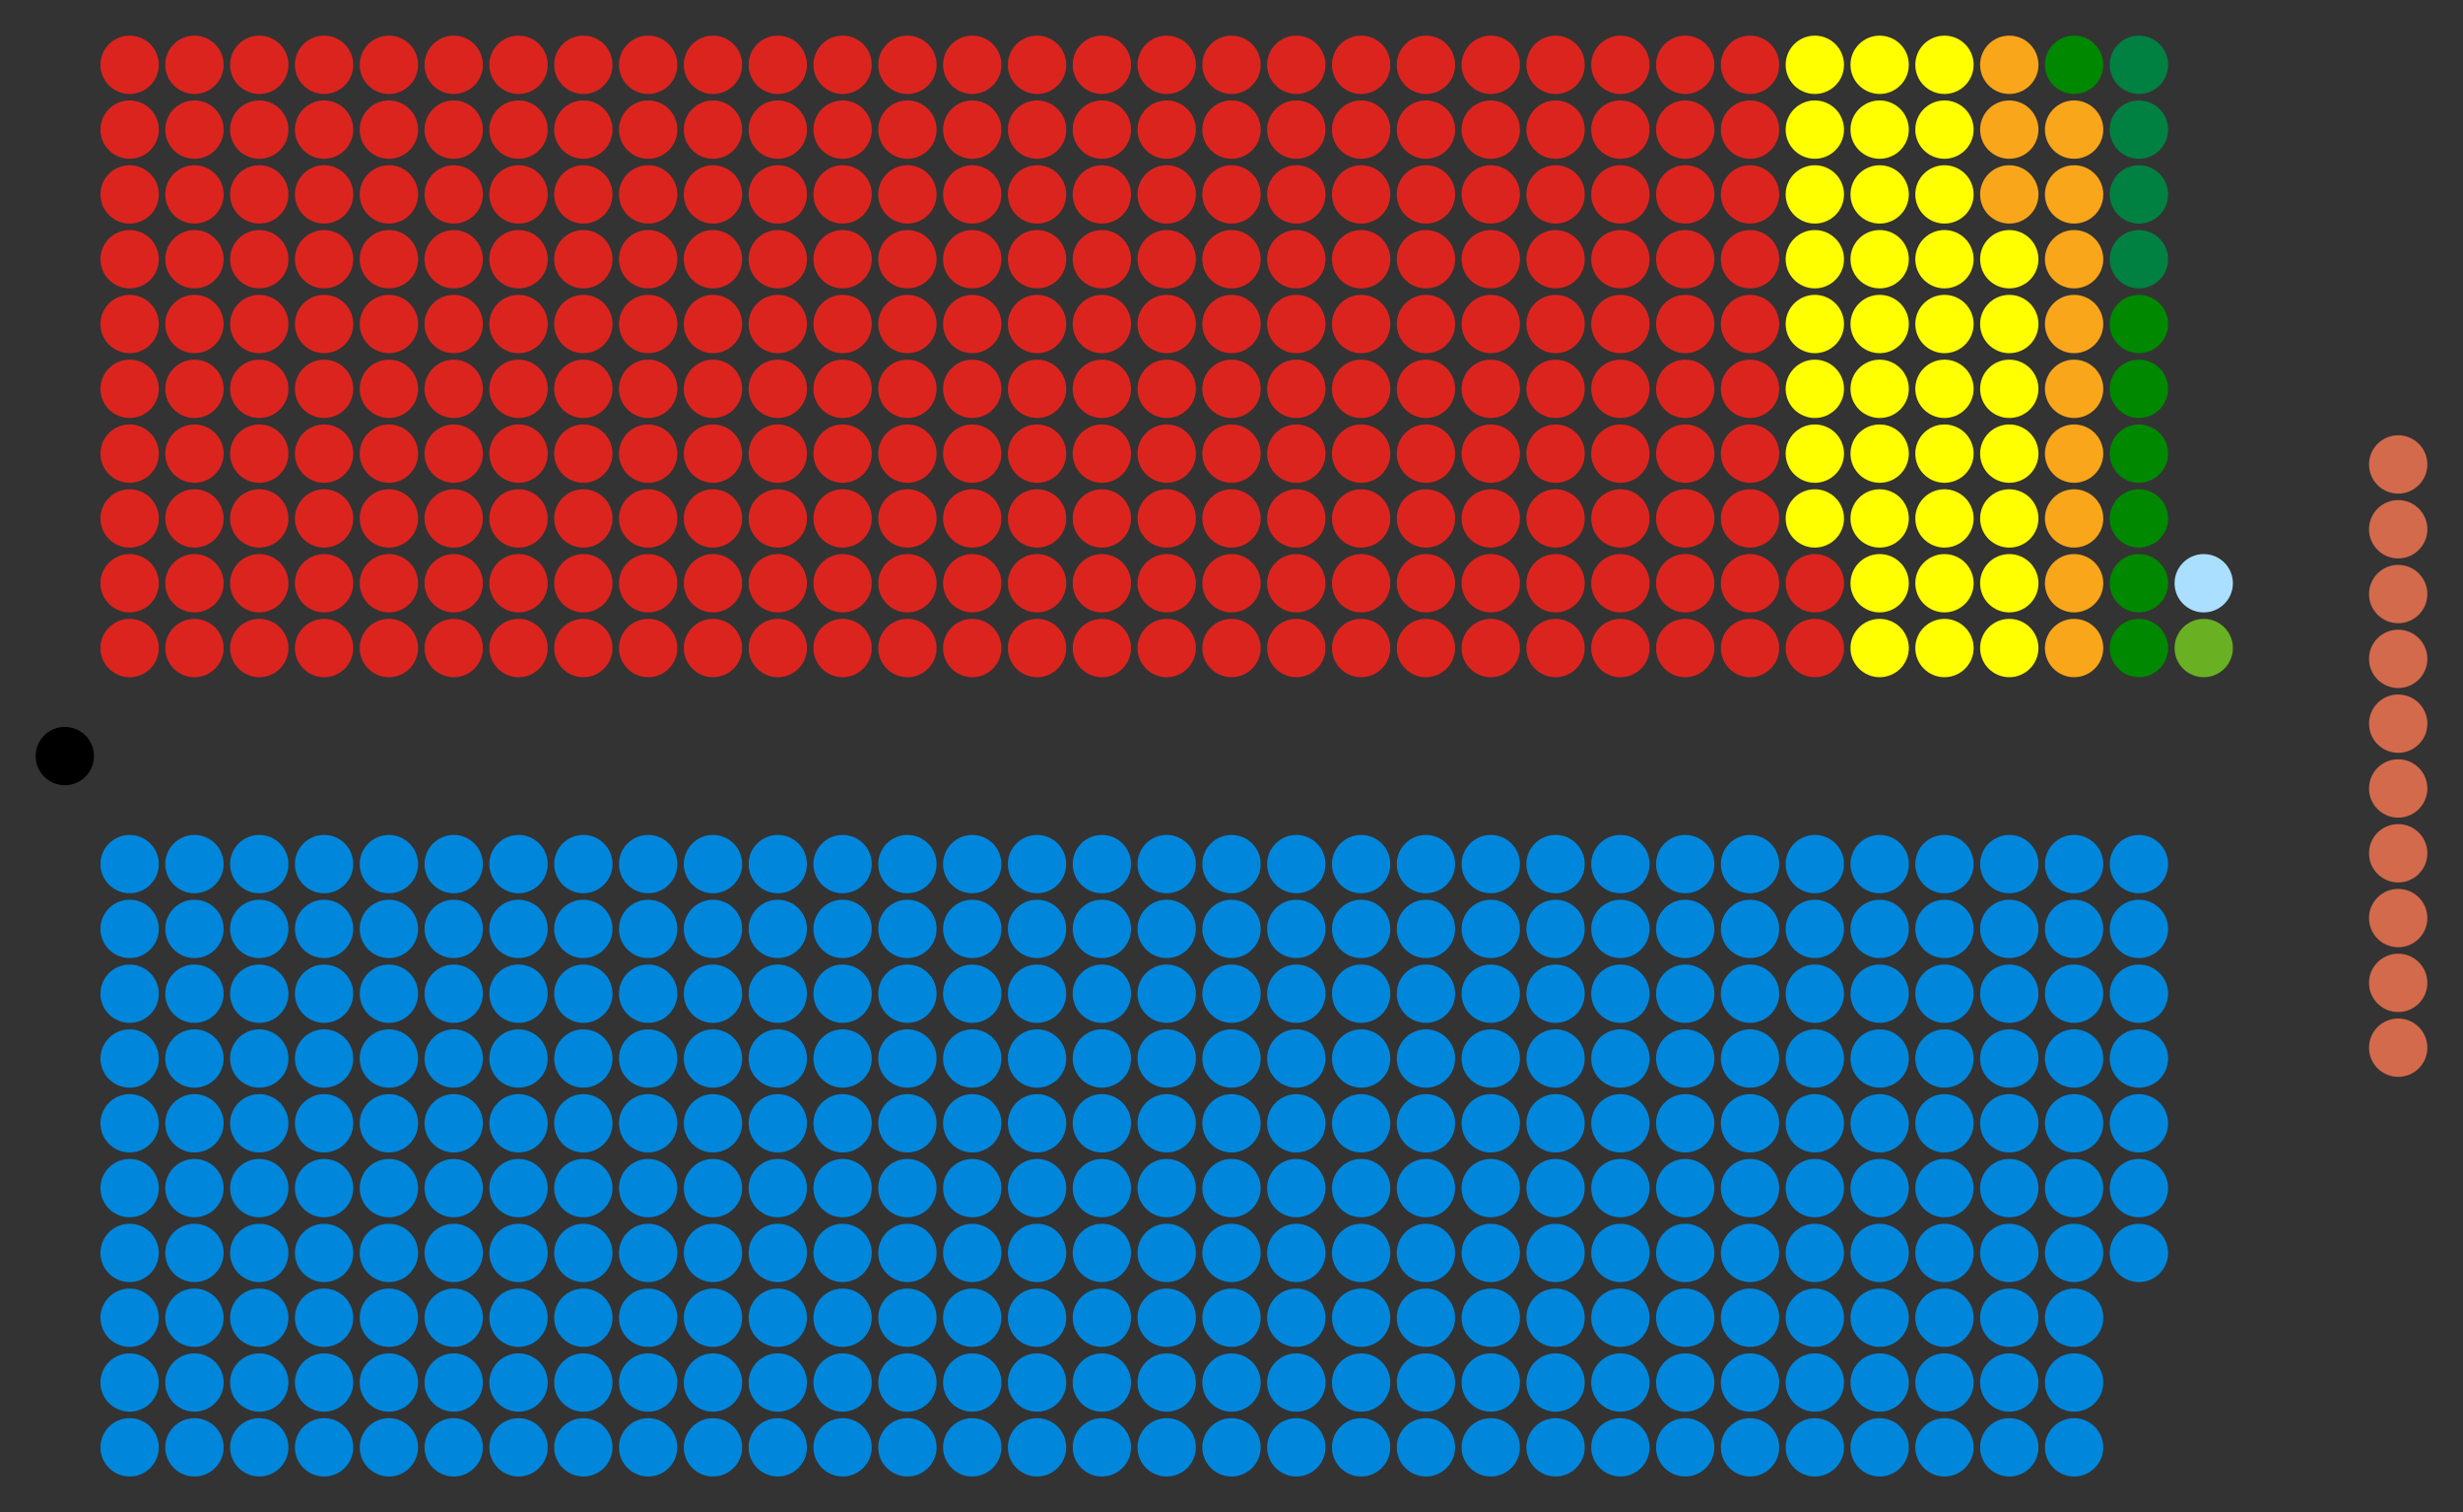 <svg xmlns="http://www.w3.org/2000/svg" viewBox="-1,-11.667,38,23.333"><rect x="-1" y="-11.667" width="38" height="23.333" fill="#333333" stroke="none"/><circle r="0.45" fill="#000"></circle><circle cx="1" cy="-1.667" r="0.45" fill="#dc241f"></circle><circle cx="1" cy="-2.667" r="0.45" fill="#dc241f"></circle><circle cx="1" cy="-3.667" r="0.45" fill="#dc241f"></circle><circle cx="1" cy="-4.667" r="0.45" fill="#dc241f"></circle><circle cx="1" cy="-5.667" r="0.45" fill="#dc241f"></circle><circle cx="1" cy="-6.667" r="0.45" fill="#dc241f"></circle><circle cx="1" cy="-7.667" r="0.45" fill="#dc241f"></circle><circle cx="1" cy="-8.667" r="0.45" fill="#dc241f"></circle><circle cx="1" cy="-9.667" r="0.45" fill="#dc241f"></circle><circle cx="1" cy="-10.667" r="0.45" fill="#dc241f"></circle><circle cx="2" cy="-1.667" r="0.45" fill="#dc241f"></circle><circle cx="2" cy="-2.667" r="0.45" fill="#dc241f"></circle><circle cx="2" cy="-3.667" r="0.45" fill="#dc241f"></circle><circle cx="2" cy="-4.667" r="0.45" fill="#dc241f"></circle><circle cx="2" cy="-5.667" r="0.45" fill="#dc241f"></circle><circle cx="2" cy="-6.667" r="0.45" fill="#dc241f"></circle><circle cx="2" cy="-7.667" r="0.45" fill="#dc241f"></circle><circle cx="2" cy="-8.667" r="0.45" fill="#dc241f"></circle><circle cx="2" cy="-9.667" r="0.45" fill="#dc241f"></circle><circle cx="2" cy="-10.667" r="0.45" fill="#dc241f"></circle><circle cx="3" cy="-1.667" r="0.45" fill="#dc241f"></circle><circle cx="3" cy="-2.667" r="0.45" fill="#dc241f"></circle><circle cx="3" cy="-3.667" r="0.45" fill="#dc241f"></circle><circle cx="3" cy="-4.667" r="0.45" fill="#dc241f"></circle><circle cx="3" cy="-5.667" r="0.45" fill="#dc241f"></circle><circle cx="3" cy="-6.667" r="0.45" fill="#dc241f"></circle><circle cx="3" cy="-7.667" r="0.45" fill="#dc241f"></circle><circle cx="3" cy="-8.667" r="0.45" fill="#dc241f"></circle><circle cx="3" cy="-9.667" r="0.45" fill="#dc241f"></circle><circle cx="3" cy="-10.667" r="0.45" fill="#dc241f"></circle><circle cx="4" cy="-1.667" r="0.45" fill="#dc241f"></circle><circle cx="4" cy="-2.667" r="0.45" fill="#dc241f"></circle><circle cx="4" cy="-3.667" r="0.45" fill="#dc241f"></circle><circle cx="4" cy="-4.667" r="0.45" fill="#dc241f"></circle><circle cx="4" cy="-5.667" r="0.45" fill="#dc241f"></circle><circle cx="4" cy="-6.667" r="0.45" fill="#dc241f"></circle><circle cx="4" cy="-7.667" r="0.45" fill="#dc241f"></circle><circle cx="4" cy="-8.667" r="0.45" fill="#dc241f"></circle><circle cx="4" cy="-9.667" r="0.45" fill="#dc241f"></circle><circle cx="4" cy="-10.667" r="0.45" fill="#dc241f"></circle><circle cx="5" cy="-1.667" r="0.45" fill="#dc241f"></circle><circle cx="5" cy="-2.667" r="0.45" fill="#dc241f"></circle><circle cx="5" cy="-3.667" r="0.45" fill="#dc241f"></circle><circle cx="5" cy="-4.667" r="0.45" fill="#dc241f"></circle><circle cx="5" cy="-5.667" r="0.45" fill="#dc241f"></circle><circle cx="5" cy="-6.667" r="0.45" fill="#dc241f"></circle><circle cx="5" cy="-7.667" r="0.45" fill="#dc241f"></circle><circle cx="5" cy="-8.667" r="0.45" fill="#dc241f"></circle><circle cx="5" cy="-9.667" r="0.45" fill="#dc241f"></circle><circle cx="5" cy="-10.667" r="0.45" fill="#dc241f"></circle><circle cx="6" cy="-1.667" r="0.45" fill="#dc241f"></circle><circle cx="6" cy="-2.667" r="0.45" fill="#dc241f"></circle><circle cx="6" cy="-3.667" r="0.45" fill="#dc241f"></circle><circle cx="6" cy="-4.667" r="0.45" fill="#dc241f"></circle><circle cx="6" cy="-5.667" r="0.45" fill="#dc241f"></circle><circle cx="6" cy="-6.667" r="0.45" fill="#dc241f"></circle><circle cx="6" cy="-7.667" r="0.45" fill="#dc241f"></circle><circle cx="6" cy="-8.667" r="0.45" fill="#dc241f"></circle><circle cx="6" cy="-9.667" r="0.45" fill="#dc241f"></circle><circle cx="6" cy="-10.667" r="0.45" fill="#dc241f"></circle><circle cx="7" cy="-1.667" r="0.45" fill="#dc241f"></circle><circle cx="7" cy="-2.667" r="0.45" fill="#dc241f"></circle><circle cx="7" cy="-3.667" r="0.45" fill="#dc241f"></circle><circle cx="7" cy="-4.667" r="0.45" fill="#dc241f"></circle><circle cx="7" cy="-5.667" r="0.45" fill="#dc241f"></circle><circle cx="7" cy="-6.667" r="0.45" fill="#dc241f"></circle><circle cx="7" cy="-7.667" r="0.45" fill="#dc241f"></circle><circle cx="7" cy="-8.667" r="0.45" fill="#dc241f"></circle><circle cx="7" cy="-9.667" r="0.45" fill="#dc241f"></circle><circle cx="7" cy="-10.667" r="0.45" fill="#dc241f"></circle><circle cx="8" cy="-1.667" r="0.45" fill="#dc241f"></circle><circle cx="8" cy="-2.667" r="0.45" fill="#dc241f"></circle><circle cx="8" cy="-3.667" r="0.45" fill="#dc241f"></circle><circle cx="8" cy="-4.667" r="0.45" fill="#dc241f"></circle><circle cx="8" cy="-5.667" r="0.45" fill="#dc241f"></circle><circle cx="8" cy="-6.667" r="0.45" fill="#dc241f"></circle><circle cx="8" cy="-7.667" r="0.45" fill="#dc241f"></circle><circle cx="8" cy="-8.667" r="0.45" fill="#dc241f"></circle><circle cx="8" cy="-9.667" r="0.45" fill="#dc241f"></circle><circle cx="8" cy="-10.667" r="0.45" fill="#dc241f"></circle><circle cx="9" cy="-1.667" r="0.45" fill="#dc241f"></circle><circle cx="9" cy="-2.667" r="0.45" fill="#dc241f"></circle><circle cx="9" cy="-3.667" r="0.45" fill="#dc241f"></circle><circle cx="9" cy="-4.667" r="0.45" fill="#dc241f"></circle><circle cx="9" cy="-5.667" r="0.45" fill="#dc241f"></circle><circle cx="9" cy="-6.667" r="0.45" fill="#dc241f"></circle><circle cx="9" cy="-7.667" r="0.45" fill="#dc241f"></circle><circle cx="9" cy="-8.667" r="0.45" fill="#dc241f"></circle><circle cx="9" cy="-9.667" r="0.45" fill="#dc241f"></circle><circle cx="9" cy="-10.667" r="0.45" fill="#dc241f"></circle><circle cx="10" cy="-1.667" r="0.45" fill="#dc241f"></circle><circle cx="10" cy="-2.667" r="0.45" fill="#dc241f"></circle><circle cx="10" cy="-3.667" r="0.45" fill="#dc241f"></circle><circle cx="10" cy="-4.667" r="0.45" fill="#dc241f"></circle><circle cx="10" cy="-5.667" r="0.45" fill="#dc241f"></circle><circle cx="10" cy="-6.667" r="0.45" fill="#dc241f"></circle><circle cx="10" cy="-7.667" r="0.45" fill="#dc241f"></circle><circle cx="10" cy="-8.667" r="0.45" fill="#dc241f"></circle><circle cx="10" cy="-9.667" r="0.45" fill="#dc241f"></circle><circle cx="10" cy="-10.667" r="0.45" fill="#dc241f"></circle><circle cx="11" cy="-1.667" r="0.45" fill="#dc241f"></circle><circle cx="11" cy="-2.667" r="0.45" fill="#dc241f"></circle><circle cx="11" cy="-3.667" r="0.45" fill="#dc241f"></circle><circle cx="11" cy="-4.667" r="0.45" fill="#dc241f"></circle><circle cx="11" cy="-5.667" r="0.45" fill="#dc241f"></circle><circle cx="11" cy="-6.667" r="0.45" fill="#dc241f"></circle><circle cx="11" cy="-7.667" r="0.45" fill="#dc241f"></circle><circle cx="11" cy="-8.667" r="0.45" fill="#dc241f"></circle><circle cx="11" cy="-9.667" r="0.45" fill="#dc241f"></circle><circle cx="11" cy="-10.667" r="0.45" fill="#dc241f"></circle><circle cx="12" cy="-1.667" r="0.45" fill="#dc241f"></circle><circle cx="12" cy="-2.667" r="0.45" fill="#dc241f"></circle><circle cx="12" cy="-3.667" r="0.45" fill="#dc241f"></circle><circle cx="12" cy="-4.667" r="0.45" fill="#dc241f"></circle><circle cx="12" cy="-5.667" r="0.45" fill="#dc241f"></circle><circle cx="12" cy="-6.667" r="0.45" fill="#dc241f"></circle><circle cx="12" cy="-7.667" r="0.45" fill="#dc241f"></circle><circle cx="12" cy="-8.667" r="0.45" fill="#dc241f"></circle><circle cx="12" cy="-9.667" r="0.45" fill="#dc241f"></circle><circle cx="12" cy="-10.667" r="0.45" fill="#dc241f"></circle><circle cx="13" cy="-1.667" r="0.45" fill="#dc241f"></circle><circle cx="13" cy="-2.667" r="0.45" fill="#dc241f"></circle><circle cx="13" cy="-3.667" r="0.45" fill="#dc241f"></circle><circle cx="13" cy="-4.667" r="0.45" fill="#dc241f"></circle><circle cx="13" cy="-5.667" r="0.45" fill="#dc241f"></circle><circle cx="13" cy="-6.667" r="0.45" fill="#dc241f"></circle><circle cx="13" cy="-7.667" r="0.45" fill="#dc241f"></circle><circle cx="13" cy="-8.667" r="0.45" fill="#dc241f"></circle><circle cx="13" cy="-9.667" r="0.45" fill="#dc241f"></circle><circle cx="13" cy="-10.667" r="0.45" fill="#dc241f"></circle><circle cx="14" cy="-1.667" r="0.45" fill="#dc241f"></circle><circle cx="14" cy="-2.667" r="0.45" fill="#dc241f"></circle><circle cx="14" cy="-3.667" r="0.45" fill="#dc241f"></circle><circle cx="14" cy="-4.667" r="0.45" fill="#dc241f"></circle><circle cx="14" cy="-5.667" r="0.45" fill="#dc241f"></circle><circle cx="14" cy="-6.667" r="0.45" fill="#dc241f"></circle><circle cx="14" cy="-7.667" r="0.45" fill="#dc241f"></circle><circle cx="14" cy="-8.667" r="0.45" fill="#dc241f"></circle><circle cx="14" cy="-9.667" r="0.45" fill="#dc241f"></circle><circle cx="14" cy="-10.667" r="0.45" fill="#dc241f"></circle><circle cx="15" cy="-1.667" r="0.45" fill="#dc241f"></circle><circle cx="15" cy="-2.667" r="0.45" fill="#dc241f"></circle><circle cx="15" cy="-3.667" r="0.45" fill="#dc241f"></circle><circle cx="15" cy="-4.667" r="0.45" fill="#dc241f"></circle><circle cx="15" cy="-5.667" r="0.45" fill="#dc241f"></circle><circle cx="15" cy="-6.667" r="0.45" fill="#dc241f"></circle><circle cx="15" cy="-7.667" r="0.45" fill="#dc241f"></circle><circle cx="15" cy="-8.667" r="0.45" fill="#dc241f"></circle><circle cx="15" cy="-9.667" r="0.45" fill="#dc241f"></circle><circle cx="15" cy="-10.667" r="0.45" fill="#dc241f"></circle><circle cx="16" cy="-1.667" r="0.45" fill="#dc241f"></circle><circle cx="16" cy="-2.667" r="0.45" fill="#dc241f"></circle><circle cx="16" cy="-3.667" r="0.45" fill="#dc241f"></circle><circle cx="16" cy="-4.667" r="0.45" fill="#dc241f"></circle><circle cx="16" cy="-5.667" r="0.45" fill="#dc241f"></circle><circle cx="16" cy="-6.667" r="0.45" fill="#dc241f"></circle><circle cx="16" cy="-7.667" r="0.45" fill="#dc241f"></circle><circle cx="16" cy="-8.667" r="0.45" fill="#dc241f"></circle><circle cx="16" cy="-9.667" r="0.45" fill="#dc241f"></circle><circle cx="16" cy="-10.667" r="0.45" fill="#dc241f"></circle><circle cx="17" cy="-1.667" r="0.45" fill="#dc241f"></circle><circle cx="17" cy="-2.667" r="0.45" fill="#dc241f"></circle><circle cx="17" cy="-3.667" r="0.45" fill="#dc241f"></circle><circle cx="17" cy="-4.667" r="0.45" fill="#dc241f"></circle><circle cx="17" cy="-5.667" r="0.45" fill="#dc241f"></circle><circle cx="17" cy="-6.667" r="0.45" fill="#dc241f"></circle><circle cx="17" cy="-7.667" r="0.45" fill="#dc241f"></circle><circle cx="17" cy="-8.667" r="0.45" fill="#dc241f"></circle><circle cx="17" cy="-9.667" r="0.45" fill="#dc241f"></circle><circle cx="17" cy="-10.667" r="0.45" fill="#dc241f"></circle><circle cx="18" cy="-1.667" r="0.45" fill="#dc241f"></circle><circle cx="18" cy="-2.667" r="0.45" fill="#dc241f"></circle><circle cx="18" cy="-3.667" r="0.45" fill="#dc241f"></circle><circle cx="18" cy="-4.667" r="0.45" fill="#dc241f"></circle><circle cx="18" cy="-5.667" r="0.45" fill="#dc241f"></circle><circle cx="18" cy="-6.667" r="0.45" fill="#dc241f"></circle><circle cx="18" cy="-7.667" r="0.45" fill="#dc241f"></circle><circle cx="18" cy="-8.667" r="0.45" fill="#dc241f"></circle><circle cx="18" cy="-9.667" r="0.45" fill="#dc241f"></circle><circle cx="18" cy="-10.667" r="0.45" fill="#dc241f"></circle><circle cx="19" cy="-1.667" r="0.45" fill="#dc241f"></circle><circle cx="19" cy="-2.667" r="0.45" fill="#dc241f"></circle><circle cx="19" cy="-3.667" r="0.45" fill="#dc241f"></circle><circle cx="19" cy="-4.667" r="0.45" fill="#dc241f"></circle><circle cx="19" cy="-5.667" r="0.45" fill="#dc241f"></circle><circle cx="19" cy="-6.667" r="0.45" fill="#dc241f"></circle><circle cx="19" cy="-7.667" r="0.45" fill="#dc241f"></circle><circle cx="19" cy="-8.667" r="0.45" fill="#dc241f"></circle><circle cx="19" cy="-9.667" r="0.45" fill="#dc241f"></circle><circle cx="19" cy="-10.667" r="0.45" fill="#dc241f"></circle><circle cx="20" cy="-1.667" r="0.45" fill="#dc241f"></circle><circle cx="20" cy="-2.667" r="0.45" fill="#dc241f"></circle><circle cx="20" cy="-3.667" r="0.45" fill="#dc241f"></circle><circle cx="20" cy="-4.667" r="0.45" fill="#dc241f"></circle><circle cx="20" cy="-5.667" r="0.45" fill="#dc241f"></circle><circle cx="20" cy="-6.667" r="0.45" fill="#dc241f"></circle><circle cx="20" cy="-7.667" r="0.45" fill="#dc241f"></circle><circle cx="20" cy="-8.667" r="0.45" fill="#dc241f"></circle><circle cx="20" cy="-9.667" r="0.45" fill="#dc241f"></circle><circle cx="20" cy="-10.667" r="0.45" fill="#dc241f"></circle><circle cx="21" cy="-1.667" r="0.45" fill="#dc241f"></circle><circle cx="21" cy="-2.667" r="0.45" fill="#dc241f"></circle><circle cx="21" cy="-3.667" r="0.45" fill="#dc241f"></circle><circle cx="21" cy="-4.667" r="0.45" fill="#dc241f"></circle><circle cx="21" cy="-5.667" r="0.45" fill="#dc241f"></circle><circle cx="21" cy="-6.667" r="0.45" fill="#dc241f"></circle><circle cx="21" cy="-7.667" r="0.45" fill="#dc241f"></circle><circle cx="21" cy="-8.667" r="0.45" fill="#dc241f"></circle><circle cx="21" cy="-9.667" r="0.45" fill="#dc241f"></circle><circle cx="21" cy="-10.667" r="0.45" fill="#dc241f"></circle><circle cx="22" cy="-1.667" r="0.45" fill="#dc241f"></circle><circle cx="22" cy="-2.667" r="0.45" fill="#dc241f"></circle><circle cx="22" cy="-3.667" r="0.45" fill="#dc241f"></circle><circle cx="22" cy="-4.667" r="0.45" fill="#dc241f"></circle><circle cx="22" cy="-5.667" r="0.45" fill="#dc241f"></circle><circle cx="22" cy="-6.667" r="0.45" fill="#dc241f"></circle><circle cx="22" cy="-7.667" r="0.45" fill="#dc241f"></circle><circle cx="22" cy="-8.667" r="0.45" fill="#dc241f"></circle><circle cx="22" cy="-9.667" r="0.45" fill="#dc241f"></circle><circle cx="22" cy="-10.667" r="0.45" fill="#dc241f"></circle><circle cx="23" cy="-1.667" r="0.45" fill="#dc241f"></circle><circle cx="23" cy="-2.667" r="0.45" fill="#dc241f"></circle><circle cx="23" cy="-3.667" r="0.45" fill="#dc241f"></circle><circle cx="23" cy="-4.667" r="0.45" fill="#dc241f"></circle><circle cx="23" cy="-5.667" r="0.45" fill="#dc241f"></circle><circle cx="23" cy="-6.667" r="0.45" fill="#dc241f"></circle><circle cx="23" cy="-7.667" r="0.45" fill="#dc241f"></circle><circle cx="23" cy="-8.667" r="0.45" fill="#dc241f"></circle><circle cx="23" cy="-9.667" r="0.45" fill="#dc241f"></circle><circle cx="23" cy="-10.667" r="0.45" fill="#dc241f"></circle><circle cx="24" cy="-1.667" r="0.45" fill="#dc241f"></circle><circle cx="24" cy="-2.667" r="0.45" fill="#dc241f"></circle><circle cx="24" cy="-3.667" r="0.45" fill="#dc241f"></circle><circle cx="24" cy="-4.667" r="0.45" fill="#dc241f"></circle><circle cx="24" cy="-5.667" r="0.45" fill="#dc241f"></circle><circle cx="24" cy="-6.667" r="0.45" fill="#dc241f"></circle><circle cx="24" cy="-7.667" r="0.45" fill="#dc241f"></circle><circle cx="24" cy="-8.667" r="0.45" fill="#dc241f"></circle><circle cx="24" cy="-9.667" r="0.45" fill="#dc241f"></circle><circle cx="24" cy="-10.667" r="0.45" fill="#dc241f"></circle><circle cx="25" cy="-1.667" r="0.45" fill="#dc241f"></circle><circle cx="25" cy="-2.667" r="0.45" fill="#dc241f"></circle><circle cx="25" cy="-3.667" r="0.45" fill="#dc241f"></circle><circle cx="25" cy="-4.667" r="0.45" fill="#dc241f"></circle><circle cx="25" cy="-5.667" r="0.45" fill="#dc241f"></circle><circle cx="25" cy="-6.667" r="0.45" fill="#dc241f"></circle><circle cx="25" cy="-7.667" r="0.45" fill="#dc241f"></circle><circle cx="25" cy="-8.667" r="0.45" fill="#dc241f"></circle><circle cx="25" cy="-9.667" r="0.45" fill="#dc241f"></circle><circle cx="25" cy="-10.667" r="0.45" fill="#dc241f"></circle><circle cx="26" cy="-1.667" r="0.45" fill="#dc241f"></circle><circle cx="26" cy="-2.667" r="0.45" fill="#dc241f"></circle><circle cx="26" cy="-3.667" r="0.45" fill="#dc241f"></circle><circle cx="26" cy="-4.667" r="0.45" fill="#dc241f"></circle><circle cx="26" cy="-5.667" r="0.45" fill="#dc241f"></circle><circle cx="26" cy="-6.667" r="0.45" fill="#dc241f"></circle><circle cx="26" cy="-7.667" r="0.45" fill="#dc241f"></circle><circle cx="26" cy="-8.667" r="0.45" fill="#dc241f"></circle><circle cx="26" cy="-9.667" r="0.45" fill="#dc241f"></circle><circle cx="26" cy="-10.667" r="0.45" fill="#dc241f"></circle><circle cx="27" cy="-1.667" r="0.45" fill="#dc241f"></circle><circle cx="27" cy="-2.667" r="0.45" fill="#dc241f"></circle><circle cx="27" cy="-3.667" r="0.45" fill="#ff0"></circle><circle cx="27" cy="-4.667" r="0.45" fill="#ff0"></circle><circle cx="27" cy="-5.667" r="0.45" fill="#ff0"></circle><circle cx="27" cy="-6.667" r="0.45" fill="#ff0"></circle><circle cx="27" cy="-7.667" r="0.45" fill="#ff0"></circle><circle cx="27" cy="-8.667" r="0.45" fill="#ff0"></circle><circle cx="27" cy="-9.667" r="0.45" fill="#ff0"></circle><circle cx="27" cy="-10.667" r="0.45" fill="#ff0"></circle><circle cx="28" cy="-1.667" r="0.45" fill="#ff0"></circle><circle cx="28" cy="-2.667" r="0.45" fill="#ff0"></circle><circle cx="28" cy="-3.667" r="0.45" fill="#ff0"></circle><circle cx="28" cy="-4.667" r="0.45" fill="#ff0"></circle><circle cx="28" cy="-5.667" r="0.45" fill="#ff0"></circle><circle cx="28" cy="-6.667" r="0.45" fill="#ff0"></circle><circle cx="28" cy="-7.667" r="0.45" fill="#ff0"></circle><circle cx="28" cy="-8.667" r="0.45" fill="#ff0"></circle><circle cx="28" cy="-9.667" r="0.45" fill="#ff0"></circle><circle cx="28" cy="-10.667" r="0.45" fill="#ff0"></circle><circle cx="29" cy="-1.667" r="0.45" fill="#ff0"></circle><circle cx="29" cy="-2.667" r="0.45" fill="#ff0"></circle><circle cx="29" cy="-3.667" r="0.45" fill="#ff0"></circle><circle cx="29" cy="-4.667" r="0.45" fill="#ff0"></circle><circle cx="29" cy="-5.667" r="0.45" fill="#ff0"></circle><circle cx="29" cy="-6.667" r="0.45" fill="#ff0"></circle><circle cx="29" cy="-7.667" r="0.45" fill="#ff0"></circle><circle cx="29" cy="-8.667" r="0.45" fill="#ff0"></circle><circle cx="29" cy="-9.667" r="0.45" fill="#ff0"></circle><circle cx="29" cy="-10.667" r="0.45" fill="#ff0"></circle><circle cx="30" cy="-1.667" r="0.45" fill="#ff0"></circle><circle cx="30" cy="-2.667" r="0.45" fill="#ff0"></circle><circle cx="30" cy="-3.667" r="0.45" fill="#ff0"></circle><circle cx="30" cy="-4.667" r="0.45" fill="#ff0"></circle><circle cx="30" cy="-5.667" r="0.45" fill="#ff0"></circle><circle cx="30" cy="-6.667" r="0.45" fill="#ff0"></circle><circle cx="30" cy="-7.667" r="0.45" fill="#ff0"></circle><circle cx="30" cy="-8.667" r="0.45" fill="#faa61a"></circle><circle cx="30" cy="-9.667" r="0.45" fill="#faa61a"></circle><circle cx="30" cy="-10.667" r="0.45" fill="#faa61a"></circle><circle cx="31" cy="-1.667" r="0.45" fill="#faa61a"></circle><circle cx="31" cy="-2.667" r="0.45" fill="#faa61a"></circle><circle cx="31" cy="-3.667" r="0.45" fill="#faa61a"></circle><circle cx="31" cy="-4.667" r="0.45" fill="#faa61a"></circle><circle cx="31" cy="-5.667" r="0.45" fill="#faa61a"></circle><circle cx="31" cy="-6.667" r="0.45" fill="#faa61a"></circle><circle cx="31" cy="-7.667" r="0.45" fill="#faa61a"></circle><circle cx="31" cy="-8.667" r="0.45" fill="#faa61a"></circle><circle cx="31" cy="-9.667" r="0.45" fill="#faa61a"></circle><circle cx="31" cy="-10.667" r="0.45" fill="#080"></circle><circle cx="32" cy="-1.667" r="0.45" fill="#080"></circle><circle cx="32" cy="-2.667" r="0.45" fill="#080"></circle><circle cx="32" cy="-3.667" r="0.45" fill="#080"></circle><circle cx="32" cy="-4.667" r="0.45" fill="#080"></circle><circle cx="32" cy="-5.667" r="0.45" fill="#080"></circle><circle cx="32" cy="-6.667" r="0.45" fill="#080"></circle><circle cx="32" cy="-7.667" r="0.45" fill="#008142"></circle><circle cx="32" cy="-8.667" r="0.45" fill="#008142"></circle><circle cx="32" cy="-9.667" r="0.45" fill="#008142"></circle><circle cx="32" cy="-10.667" r="0.45" fill="#008142"></circle><circle cx="33" cy="-1.667" r="0.45" fill="#6ab023"></circle><circle cx="33" cy="-2.667" r="0.45" fill="#aadfff"></circle><circle cx="1" cy="1.667" r="0.45" fill="#0087dc"></circle><circle cx="1" cy="2.667" r="0.45" fill="#0087dc"></circle><circle cx="1" cy="3.667" r="0.45" fill="#0087dc"></circle><circle cx="1" cy="4.667" r="0.45" fill="#0087dc"></circle><circle cx="1" cy="5.667" r="0.45" fill="#0087dc"></circle><circle cx="1" cy="6.667" r="0.45" fill="#0087dc"></circle><circle cx="1" cy="7.667" r="0.45" fill="#0087dc"></circle><circle cx="1" cy="8.667" r="0.45" fill="#0087dc"></circle><circle cx="1" cy="9.667" r="0.45" fill="#0087dc"></circle><circle cx="1" cy="10.667" r="0.45" fill="#0087dc"></circle><circle cx="2" cy="1.667" r="0.45" fill="#0087dc"></circle><circle cx="2" cy="2.667" r="0.45" fill="#0087dc"></circle><circle cx="2" cy="3.667" r="0.45" fill="#0087dc"></circle><circle cx="2" cy="4.667" r="0.45" fill="#0087dc"></circle><circle cx="2" cy="5.667" r="0.45" fill="#0087dc"></circle><circle cx="2" cy="6.667" r="0.45" fill="#0087dc"></circle><circle cx="2" cy="7.667" r="0.45" fill="#0087dc"></circle><circle cx="2" cy="8.667" r="0.45" fill="#0087dc"></circle><circle cx="2" cy="9.667" r="0.45" fill="#0087dc"></circle><circle cx="2" cy="10.667" r="0.45" fill="#0087dc"></circle><circle cx="3" cy="1.667" r="0.45" fill="#0087dc"></circle><circle cx="3" cy="2.667" r="0.45" fill="#0087dc"></circle><circle cx="3" cy="3.667" r="0.45" fill="#0087dc"></circle><circle cx="3" cy="4.667" r="0.45" fill="#0087dc"></circle><circle cx="3" cy="5.667" r="0.45" fill="#0087dc"></circle><circle cx="3" cy="6.667" r="0.45" fill="#0087dc"></circle><circle cx="3" cy="7.667" r="0.45" fill="#0087dc"></circle><circle cx="3" cy="8.667" r="0.45" fill="#0087dc"></circle><circle cx="3" cy="9.667" r="0.45" fill="#0087dc"></circle><circle cx="3" cy="10.667" r="0.45" fill="#0087dc"></circle><circle cx="4" cy="1.667" r="0.45" fill="#0087dc"></circle><circle cx="4" cy="2.667" r="0.45" fill="#0087dc"></circle><circle cx="4" cy="3.667" r="0.45" fill="#0087dc"></circle><circle cx="4" cy="4.667" r="0.45" fill="#0087dc"></circle><circle cx="4" cy="5.667" r="0.45" fill="#0087dc"></circle><circle cx="4" cy="6.667" r="0.45" fill="#0087dc"></circle><circle cx="4" cy="7.667" r="0.45" fill="#0087dc"></circle><circle cx="4" cy="8.667" r="0.45" fill="#0087dc"></circle><circle cx="4" cy="9.667" r="0.45" fill="#0087dc"></circle><circle cx="4" cy="10.667" r="0.45" fill="#0087dc"></circle><circle cx="5" cy="1.667" r="0.45" fill="#0087dc"></circle><circle cx="5" cy="2.667" r="0.45" fill="#0087dc"></circle><circle cx="5" cy="3.667" r="0.45" fill="#0087dc"></circle><circle cx="5" cy="4.667" r="0.45" fill="#0087dc"></circle><circle cx="5" cy="5.667" r="0.45" fill="#0087dc"></circle><circle cx="5" cy="6.667" r="0.45" fill="#0087dc"></circle><circle cx="5" cy="7.667" r="0.45" fill="#0087dc"></circle><circle cx="5" cy="8.667" r="0.45" fill="#0087dc"></circle><circle cx="5" cy="9.667" r="0.45" fill="#0087dc"></circle><circle cx="5" cy="10.667" r="0.45" fill="#0087dc"></circle><circle cx="6" cy="1.667" r="0.45" fill="#0087dc"></circle><circle cx="6" cy="2.667" r="0.45" fill="#0087dc"></circle><circle cx="6" cy="3.667" r="0.45" fill="#0087dc"></circle><circle cx="6" cy="4.667" r="0.45" fill="#0087dc"></circle><circle cx="6" cy="5.667" r="0.45" fill="#0087dc"></circle><circle cx="6" cy="6.667" r="0.45" fill="#0087dc"></circle><circle cx="6" cy="7.667" r="0.45" fill="#0087dc"></circle><circle cx="6" cy="8.667" r="0.45" fill="#0087dc"></circle><circle cx="6" cy="9.667" r="0.45" fill="#0087dc"></circle><circle cx="6" cy="10.667" r="0.45" fill="#0087dc"></circle><circle cx="7" cy="1.667" r="0.45" fill="#0087dc"></circle><circle cx="7" cy="2.667" r="0.45" fill="#0087dc"></circle><circle cx="7" cy="3.667" r="0.45" fill="#0087dc"></circle><circle cx="7" cy="4.667" r="0.45" fill="#0087dc"></circle><circle cx="7" cy="5.667" r="0.45" fill="#0087dc"></circle><circle cx="7" cy="6.667" r="0.45" fill="#0087dc"></circle><circle cx="7" cy="7.667" r="0.45" fill="#0087dc"></circle><circle cx="7" cy="8.667" r="0.45" fill="#0087dc"></circle><circle cx="7" cy="9.667" r="0.45" fill="#0087dc"></circle><circle cx="7" cy="10.667" r="0.45" fill="#0087dc"></circle><circle cx="8" cy="1.667" r="0.45" fill="#0087dc"></circle><circle cx="8" cy="2.667" r="0.45" fill="#0087dc"></circle><circle cx="8" cy="3.667" r="0.45" fill="#0087dc"></circle><circle cx="8" cy="4.667" r="0.45" fill="#0087dc"></circle><circle cx="8" cy="5.667" r="0.45" fill="#0087dc"></circle><circle cx="8" cy="6.667" r="0.45" fill="#0087dc"></circle><circle cx="8" cy="7.667" r="0.45" fill="#0087dc"></circle><circle cx="8" cy="8.667" r="0.45" fill="#0087dc"></circle><circle cx="8" cy="9.667" r="0.45" fill="#0087dc"></circle><circle cx="8" cy="10.667" r="0.45" fill="#0087dc"></circle><circle cx="9" cy="1.667" r="0.45" fill="#0087dc"></circle><circle cx="9" cy="2.667" r="0.45" fill="#0087dc"></circle><circle cx="9" cy="3.667" r="0.45" fill="#0087dc"></circle><circle cx="9" cy="4.667" r="0.45" fill="#0087dc"></circle><circle cx="9" cy="5.667" r="0.45" fill="#0087dc"></circle><circle cx="9" cy="6.667" r="0.45" fill="#0087dc"></circle><circle cx="9" cy="7.667" r="0.45" fill="#0087dc"></circle><circle cx="9" cy="8.667" r="0.45" fill="#0087dc"></circle><circle cx="9" cy="9.667" r="0.45" fill="#0087dc"></circle><circle cx="9" cy="10.667" r="0.45" fill="#0087dc"></circle><circle cx="10" cy="1.667" r="0.45" fill="#0087dc"></circle><circle cx="10" cy="2.667" r="0.45" fill="#0087dc"></circle><circle cx="10" cy="3.667" r="0.45" fill="#0087dc"></circle><circle cx="10" cy="4.667" r="0.45" fill="#0087dc"></circle><circle cx="10" cy="5.667" r="0.45" fill="#0087dc"></circle><circle cx="10" cy="6.667" r="0.45" fill="#0087dc"></circle><circle cx="10" cy="7.667" r="0.45" fill="#0087dc"></circle><circle cx="10" cy="8.667" r="0.45" fill="#0087dc"></circle><circle cx="10" cy="9.667" r="0.45" fill="#0087dc"></circle><circle cx="10" cy="10.667" r="0.45" fill="#0087dc"></circle><circle cx="11" cy="1.667" r="0.45" fill="#0087dc"></circle><circle cx="11" cy="2.667" r="0.45" fill="#0087dc"></circle><circle cx="11" cy="3.667" r="0.45" fill="#0087dc"></circle><circle cx="11" cy="4.667" r="0.45" fill="#0087dc"></circle><circle cx="11" cy="5.667" r="0.45" fill="#0087dc"></circle><circle cx="11" cy="6.667" r="0.45" fill="#0087dc"></circle><circle cx="11" cy="7.667" r="0.45" fill="#0087dc"></circle><circle cx="11" cy="8.667" r="0.45" fill="#0087dc"></circle><circle cx="11" cy="9.667" r="0.45" fill="#0087dc"></circle><circle cx="11" cy="10.667" r="0.45" fill="#0087dc"></circle><circle cx="12" cy="1.667" r="0.45" fill="#0087dc"></circle><circle cx="12" cy="2.667" r="0.45" fill="#0087dc"></circle><circle cx="12" cy="3.667" r="0.45" fill="#0087dc"></circle><circle cx="12" cy="4.667" r="0.45" fill="#0087dc"></circle><circle cx="12" cy="5.667" r="0.45" fill="#0087dc"></circle><circle cx="12" cy="6.667" r="0.45" fill="#0087dc"></circle><circle cx="12" cy="7.667" r="0.45" fill="#0087dc"></circle><circle cx="12" cy="8.667" r="0.45" fill="#0087dc"></circle><circle cx="12" cy="9.667" r="0.45" fill="#0087dc"></circle><circle cx="12" cy="10.667" r="0.45" fill="#0087dc"></circle><circle cx="13" cy="1.667" r="0.45" fill="#0087dc"></circle><circle cx="13" cy="2.667" r="0.45" fill="#0087dc"></circle><circle cx="13" cy="3.667" r="0.45" fill="#0087dc"></circle><circle cx="13" cy="4.667" r="0.45" fill="#0087dc"></circle><circle cx="13" cy="5.667" r="0.45" fill="#0087dc"></circle><circle cx="13" cy="6.667" r="0.45" fill="#0087dc"></circle><circle cx="13" cy="7.667" r="0.45" fill="#0087dc"></circle><circle cx="13" cy="8.667" r="0.45" fill="#0087dc"></circle><circle cx="13" cy="9.667" r="0.45" fill="#0087dc"></circle><circle cx="13" cy="10.667" r="0.45" fill="#0087dc"></circle><circle cx="14" cy="1.667" r="0.45" fill="#0087dc"></circle><circle cx="14" cy="2.667" r="0.45" fill="#0087dc"></circle><circle cx="14" cy="3.667" r="0.45" fill="#0087dc"></circle><circle cx="14" cy="4.667" r="0.45" fill="#0087dc"></circle><circle cx="14" cy="5.667" r="0.45" fill="#0087dc"></circle><circle cx="14" cy="6.667" r="0.45" fill="#0087dc"></circle><circle cx="14" cy="7.667" r="0.45" fill="#0087dc"></circle><circle cx="14" cy="8.667" r="0.45" fill="#0087dc"></circle><circle cx="14" cy="9.667" r="0.45" fill="#0087dc"></circle><circle cx="14" cy="10.667" r="0.45" fill="#0087dc"></circle><circle cx="15" cy="1.667" r="0.45" fill="#0087dc"></circle><circle cx="15" cy="2.667" r="0.45" fill="#0087dc"></circle><circle cx="15" cy="3.667" r="0.45" fill="#0087dc"></circle><circle cx="15" cy="4.667" r="0.45" fill="#0087dc"></circle><circle cx="15" cy="5.667" r="0.45" fill="#0087dc"></circle><circle cx="15" cy="6.667" r="0.45" fill="#0087dc"></circle><circle cx="15" cy="7.667" r="0.45" fill="#0087dc"></circle><circle cx="15" cy="8.667" r="0.45" fill="#0087dc"></circle><circle cx="15" cy="9.667" r="0.45" fill="#0087dc"></circle><circle cx="15" cy="10.667" r="0.45" fill="#0087dc"></circle><circle cx="16" cy="1.667" r="0.45" fill="#0087dc"></circle><circle cx="16" cy="2.667" r="0.45" fill="#0087dc"></circle><circle cx="16" cy="3.667" r="0.45" fill="#0087dc"></circle><circle cx="16" cy="4.667" r="0.45" fill="#0087dc"></circle><circle cx="16" cy="5.667" r="0.45" fill="#0087dc"></circle><circle cx="16" cy="6.667" r="0.45" fill="#0087dc"></circle><circle cx="16" cy="7.667" r="0.45" fill="#0087dc"></circle><circle cx="16" cy="8.667" r="0.45" fill="#0087dc"></circle><circle cx="16" cy="9.667" r="0.45" fill="#0087dc"></circle><circle cx="16" cy="10.667" r="0.45" fill="#0087dc"></circle><circle cx="17" cy="1.667" r="0.45" fill="#0087dc"></circle><circle cx="17" cy="2.667" r="0.45" fill="#0087dc"></circle><circle cx="17" cy="3.667" r="0.45" fill="#0087dc"></circle><circle cx="17" cy="4.667" r="0.45" fill="#0087dc"></circle><circle cx="17" cy="5.667" r="0.45" fill="#0087dc"></circle><circle cx="17" cy="6.667" r="0.45" fill="#0087dc"></circle><circle cx="17" cy="7.667" r="0.45" fill="#0087dc"></circle><circle cx="17" cy="8.667" r="0.45" fill="#0087dc"></circle><circle cx="17" cy="9.667" r="0.45" fill="#0087dc"></circle><circle cx="17" cy="10.667" r="0.45" fill="#0087dc"></circle><circle cx="18" cy="1.667" r="0.45" fill="#0087dc"></circle><circle cx="18" cy="2.667" r="0.45" fill="#0087dc"></circle><circle cx="18" cy="3.667" r="0.45" fill="#0087dc"></circle><circle cx="18" cy="4.667" r="0.45" fill="#0087dc"></circle><circle cx="18" cy="5.667" r="0.45" fill="#0087dc"></circle><circle cx="18" cy="6.667" r="0.45" fill="#0087dc"></circle><circle cx="18" cy="7.667" r="0.45" fill="#0087dc"></circle><circle cx="18" cy="8.667" r="0.45" fill="#0087dc"></circle><circle cx="18" cy="9.667" r="0.45" fill="#0087dc"></circle><circle cx="18" cy="10.667" r="0.45" fill="#0087dc"></circle><circle cx="19" cy="1.667" r="0.45" fill="#0087dc"></circle><circle cx="19" cy="2.667" r="0.45" fill="#0087dc"></circle><circle cx="19" cy="3.667" r="0.45" fill="#0087dc"></circle><circle cx="19" cy="4.667" r="0.45" fill="#0087dc"></circle><circle cx="19" cy="5.667" r="0.45" fill="#0087dc"></circle><circle cx="19" cy="6.667" r="0.45" fill="#0087dc"></circle><circle cx="19" cy="7.667" r="0.45" fill="#0087dc"></circle><circle cx="19" cy="8.667" r="0.45" fill="#0087dc"></circle><circle cx="19" cy="9.667" r="0.45" fill="#0087dc"></circle><circle cx="19" cy="10.667" r="0.45" fill="#0087dc"></circle><circle cx="20" cy="1.667" r="0.45" fill="#0087dc"></circle><circle cx="20" cy="2.667" r="0.45" fill="#0087dc"></circle><circle cx="20" cy="3.667" r="0.45" fill="#0087dc"></circle><circle cx="20" cy="4.667" r="0.45" fill="#0087dc"></circle><circle cx="20" cy="5.667" r="0.45" fill="#0087dc"></circle><circle cx="20" cy="6.667" r="0.45" fill="#0087dc"></circle><circle cx="20" cy="7.667" r="0.45" fill="#0087dc"></circle><circle cx="20" cy="8.667" r="0.45" fill="#0087dc"></circle><circle cx="20" cy="9.667" r="0.45" fill="#0087dc"></circle><circle cx="20" cy="10.667" r="0.45" fill="#0087dc"></circle><circle cx="21" cy="1.667" r="0.45" fill="#0087dc"></circle><circle cx="21" cy="2.667" r="0.45" fill="#0087dc"></circle><circle cx="21" cy="3.667" r="0.45" fill="#0087dc"></circle><circle cx="21" cy="4.667" r="0.45" fill="#0087dc"></circle><circle cx="21" cy="5.667" r="0.45" fill="#0087dc"></circle><circle cx="21" cy="6.667" r="0.45" fill="#0087dc"></circle><circle cx="21" cy="7.667" r="0.45" fill="#0087dc"></circle><circle cx="21" cy="8.667" r="0.45" fill="#0087dc"></circle><circle cx="21" cy="9.667" r="0.45" fill="#0087dc"></circle><circle cx="21" cy="10.667" r="0.45" fill="#0087dc"></circle><circle cx="22" cy="1.667" r="0.45" fill="#0087dc"></circle><circle cx="22" cy="2.667" r="0.45" fill="#0087dc"></circle><circle cx="22" cy="3.667" r="0.45" fill="#0087dc"></circle><circle cx="22" cy="4.667" r="0.45" fill="#0087dc"></circle><circle cx="22" cy="5.667" r="0.45" fill="#0087dc"></circle><circle cx="22" cy="6.667" r="0.45" fill="#0087dc"></circle><circle cx="22" cy="7.667" r="0.45" fill="#0087dc"></circle><circle cx="22" cy="8.667" r="0.45" fill="#0087dc"></circle><circle cx="22" cy="9.667" r="0.45" fill="#0087dc"></circle><circle cx="22" cy="10.667" r="0.45" fill="#0087dc"></circle><circle cx="23" cy="1.667" r="0.45" fill="#0087dc"></circle><circle cx="23" cy="2.667" r="0.45" fill="#0087dc"></circle><circle cx="23" cy="3.667" r="0.45" fill="#0087dc"></circle><circle cx="23" cy="4.667" r="0.45" fill="#0087dc"></circle><circle cx="23" cy="5.667" r="0.45" fill="#0087dc"></circle><circle cx="23" cy="6.667" r="0.45" fill="#0087dc"></circle><circle cx="23" cy="7.667" r="0.45" fill="#0087dc"></circle><circle cx="23" cy="8.667" r="0.45" fill="#0087dc"></circle><circle cx="23" cy="9.667" r="0.45" fill="#0087dc"></circle><circle cx="23" cy="10.667" r="0.45" fill="#0087dc"></circle><circle cx="24" cy="1.667" r="0.45" fill="#0087dc"></circle><circle cx="24" cy="2.667" r="0.45" fill="#0087dc"></circle><circle cx="24" cy="3.667" r="0.45" fill="#0087dc"></circle><circle cx="24" cy="4.667" r="0.45" fill="#0087dc"></circle><circle cx="24" cy="5.667" r="0.45" fill="#0087dc"></circle><circle cx="24" cy="6.667" r="0.45" fill="#0087dc"></circle><circle cx="24" cy="7.667" r="0.45" fill="#0087dc"></circle><circle cx="24" cy="8.667" r="0.45" fill="#0087dc"></circle><circle cx="24" cy="9.667" r="0.45" fill="#0087dc"></circle><circle cx="24" cy="10.667" r="0.45" fill="#0087dc"></circle><circle cx="25" cy="1.667" r="0.45" fill="#0087dc"></circle><circle cx="25" cy="2.667" r="0.45" fill="#0087dc"></circle><circle cx="25" cy="3.667" r="0.45" fill="#0087dc"></circle><circle cx="25" cy="4.667" r="0.45" fill="#0087dc"></circle><circle cx="25" cy="5.667" r="0.45" fill="#0087dc"></circle><circle cx="25" cy="6.667" r="0.45" fill="#0087dc"></circle><circle cx="25" cy="7.667" r="0.45" fill="#0087dc"></circle><circle cx="25" cy="8.667" r="0.45" fill="#0087dc"></circle><circle cx="25" cy="9.667" r="0.45" fill="#0087dc"></circle><circle cx="25" cy="10.667" r="0.45" fill="#0087dc"></circle><circle cx="26" cy="1.667" r="0.45" fill="#0087dc"></circle><circle cx="26" cy="2.667" r="0.45" fill="#0087dc"></circle><circle cx="26" cy="3.667" r="0.45" fill="#0087dc"></circle><circle cx="26" cy="4.667" r="0.45" fill="#0087dc"></circle><circle cx="26" cy="5.667" r="0.45" fill="#0087dc"></circle><circle cx="26" cy="6.667" r="0.45" fill="#0087dc"></circle><circle cx="26" cy="7.667" r="0.45" fill="#0087dc"></circle><circle cx="26" cy="8.667" r="0.45" fill="#0087dc"></circle><circle cx="26" cy="9.667" r="0.45" fill="#0087dc"></circle><circle cx="26" cy="10.667" r="0.45" fill="#0087dc"></circle><circle cx="27" cy="1.667" r="0.45" fill="#0087dc"></circle><circle cx="27" cy="2.667" r="0.45" fill="#0087dc"></circle><circle cx="27" cy="3.667" r="0.45" fill="#0087dc"></circle><circle cx="27" cy="4.667" r="0.45" fill="#0087dc"></circle><circle cx="27" cy="5.667" r="0.45" fill="#0087dc"></circle><circle cx="27" cy="6.667" r="0.45" fill="#0087dc"></circle><circle cx="27" cy="7.667" r="0.45" fill="#0087dc"></circle><circle cx="27" cy="8.667" r="0.45" fill="#0087dc"></circle><circle cx="27" cy="9.667" r="0.45" fill="#0087dc"></circle><circle cx="27" cy="10.667" r="0.45" fill="#0087dc"></circle><circle cx="28" cy="1.667" r="0.45" fill="#0087dc"></circle><circle cx="28" cy="2.667" r="0.45" fill="#0087dc"></circle><circle cx="28" cy="3.667" r="0.45" fill="#0087dc"></circle><circle cx="28" cy="4.667" r="0.45" fill="#0087dc"></circle><circle cx="28" cy="5.667" r="0.45" fill="#0087dc"></circle><circle cx="28" cy="6.667" r="0.45" fill="#0087dc"></circle><circle cx="28" cy="7.667" r="0.45" fill="#0087dc"></circle><circle cx="28" cy="8.667" r="0.45" fill="#0087dc"></circle><circle cx="28" cy="9.667" r="0.45" fill="#0087dc"></circle><circle cx="28" cy="10.667" r="0.45" fill="#0087dc"></circle><circle cx="29" cy="1.667" r="0.45" fill="#0087dc"></circle><circle cx="29" cy="2.667" r="0.45" fill="#0087dc"></circle><circle cx="29" cy="3.667" r="0.45" fill="#0087dc"></circle><circle cx="29" cy="4.667" r="0.45" fill="#0087dc"></circle><circle cx="29" cy="5.667" r="0.45" fill="#0087dc"></circle><circle cx="29" cy="6.667" r="0.45" fill="#0087dc"></circle><circle cx="29" cy="7.667" r="0.45" fill="#0087dc"></circle><circle cx="29" cy="8.667" r="0.45" fill="#0087dc"></circle><circle cx="29" cy="9.667" r="0.45" fill="#0087dc"></circle><circle cx="29" cy="10.667" r="0.45" fill="#0087dc"></circle><circle cx="30" cy="1.667" r="0.45" fill="#0087dc"></circle><circle cx="30" cy="2.667" r="0.45" fill="#0087dc"></circle><circle cx="30" cy="3.667" r="0.45" fill="#0087dc"></circle><circle cx="30" cy="4.667" r="0.45" fill="#0087dc"></circle><circle cx="30" cy="5.667" r="0.45" fill="#0087dc"></circle><circle cx="30" cy="6.667" r="0.45" fill="#0087dc"></circle><circle cx="30" cy="7.667" r="0.45" fill="#0087dc"></circle><circle cx="30" cy="8.667" r="0.45" fill="#0087dc"></circle><circle cx="30" cy="9.667" r="0.45" fill="#0087dc"></circle><circle cx="30" cy="10.667" r="0.45" fill="#0087dc"></circle><circle cx="31" cy="1.667" r="0.45" fill="#0087dc"></circle><circle cx="31" cy="2.667" r="0.45" fill="#0087dc"></circle><circle cx="31" cy="3.667" r="0.45" fill="#0087dc"></circle><circle cx="31" cy="4.667" r="0.45" fill="#0087dc"></circle><circle cx="31" cy="5.667" r="0.45" fill="#0087dc"></circle><circle cx="31" cy="6.667" r="0.45" fill="#0087dc"></circle><circle cx="31" cy="7.667" r="0.45" fill="#0087dc"></circle><circle cx="31" cy="8.667" r="0.45" fill="#0087dc"></circle><circle cx="31" cy="9.667" r="0.45" fill="#0087dc"></circle><circle cx="31" cy="10.667" r="0.45" fill="#0087dc"></circle><circle cx="32" cy="1.667" r="0.45" fill="#0087dc"></circle><circle cx="32" cy="2.667" r="0.45" fill="#0087dc"></circle><circle cx="32" cy="3.667" r="0.45" fill="#0087dc"></circle><circle cx="32" cy="4.667" r="0.45" fill="#0087dc"></circle><circle cx="32" cy="5.667" r="0.45" fill="#0087dc"></circle><circle cx="32" cy="6.667" r="0.45" fill="#0087dc"></circle><circle cx="32" cy="7.667" r="0.45" fill="#0087dc"></circle><circle cx="36" cy="-4.5" r="0.45" fill="#d46a4c"></circle><circle cx="36" cy="-3.5" r="0.45" fill="#d46a4c"></circle><circle cx="36" cy="-2.5" r="0.45" fill="#d46a4c"></circle><circle cx="36" cy="-1.5" r="0.45" fill="#d46a4c"></circle><circle cx="36" cy="-0.5" r="0.45" fill="#d46a4c"></circle><circle cx="36" cy="0.5" r="0.45" fill="#d46a4c"></circle><circle cx="36" cy="1.5" r="0.45" fill="#d46a4c"></circle><circle cx="36" cy="2.5" r="0.45" fill="#d46a4c"></circle><circle cx="36" cy="3.5" r="0.45" fill="#d46a4c"></circle><circle cx="36" cy="4.5" r="0.45" fill="#d46a4c"></circle></svg>